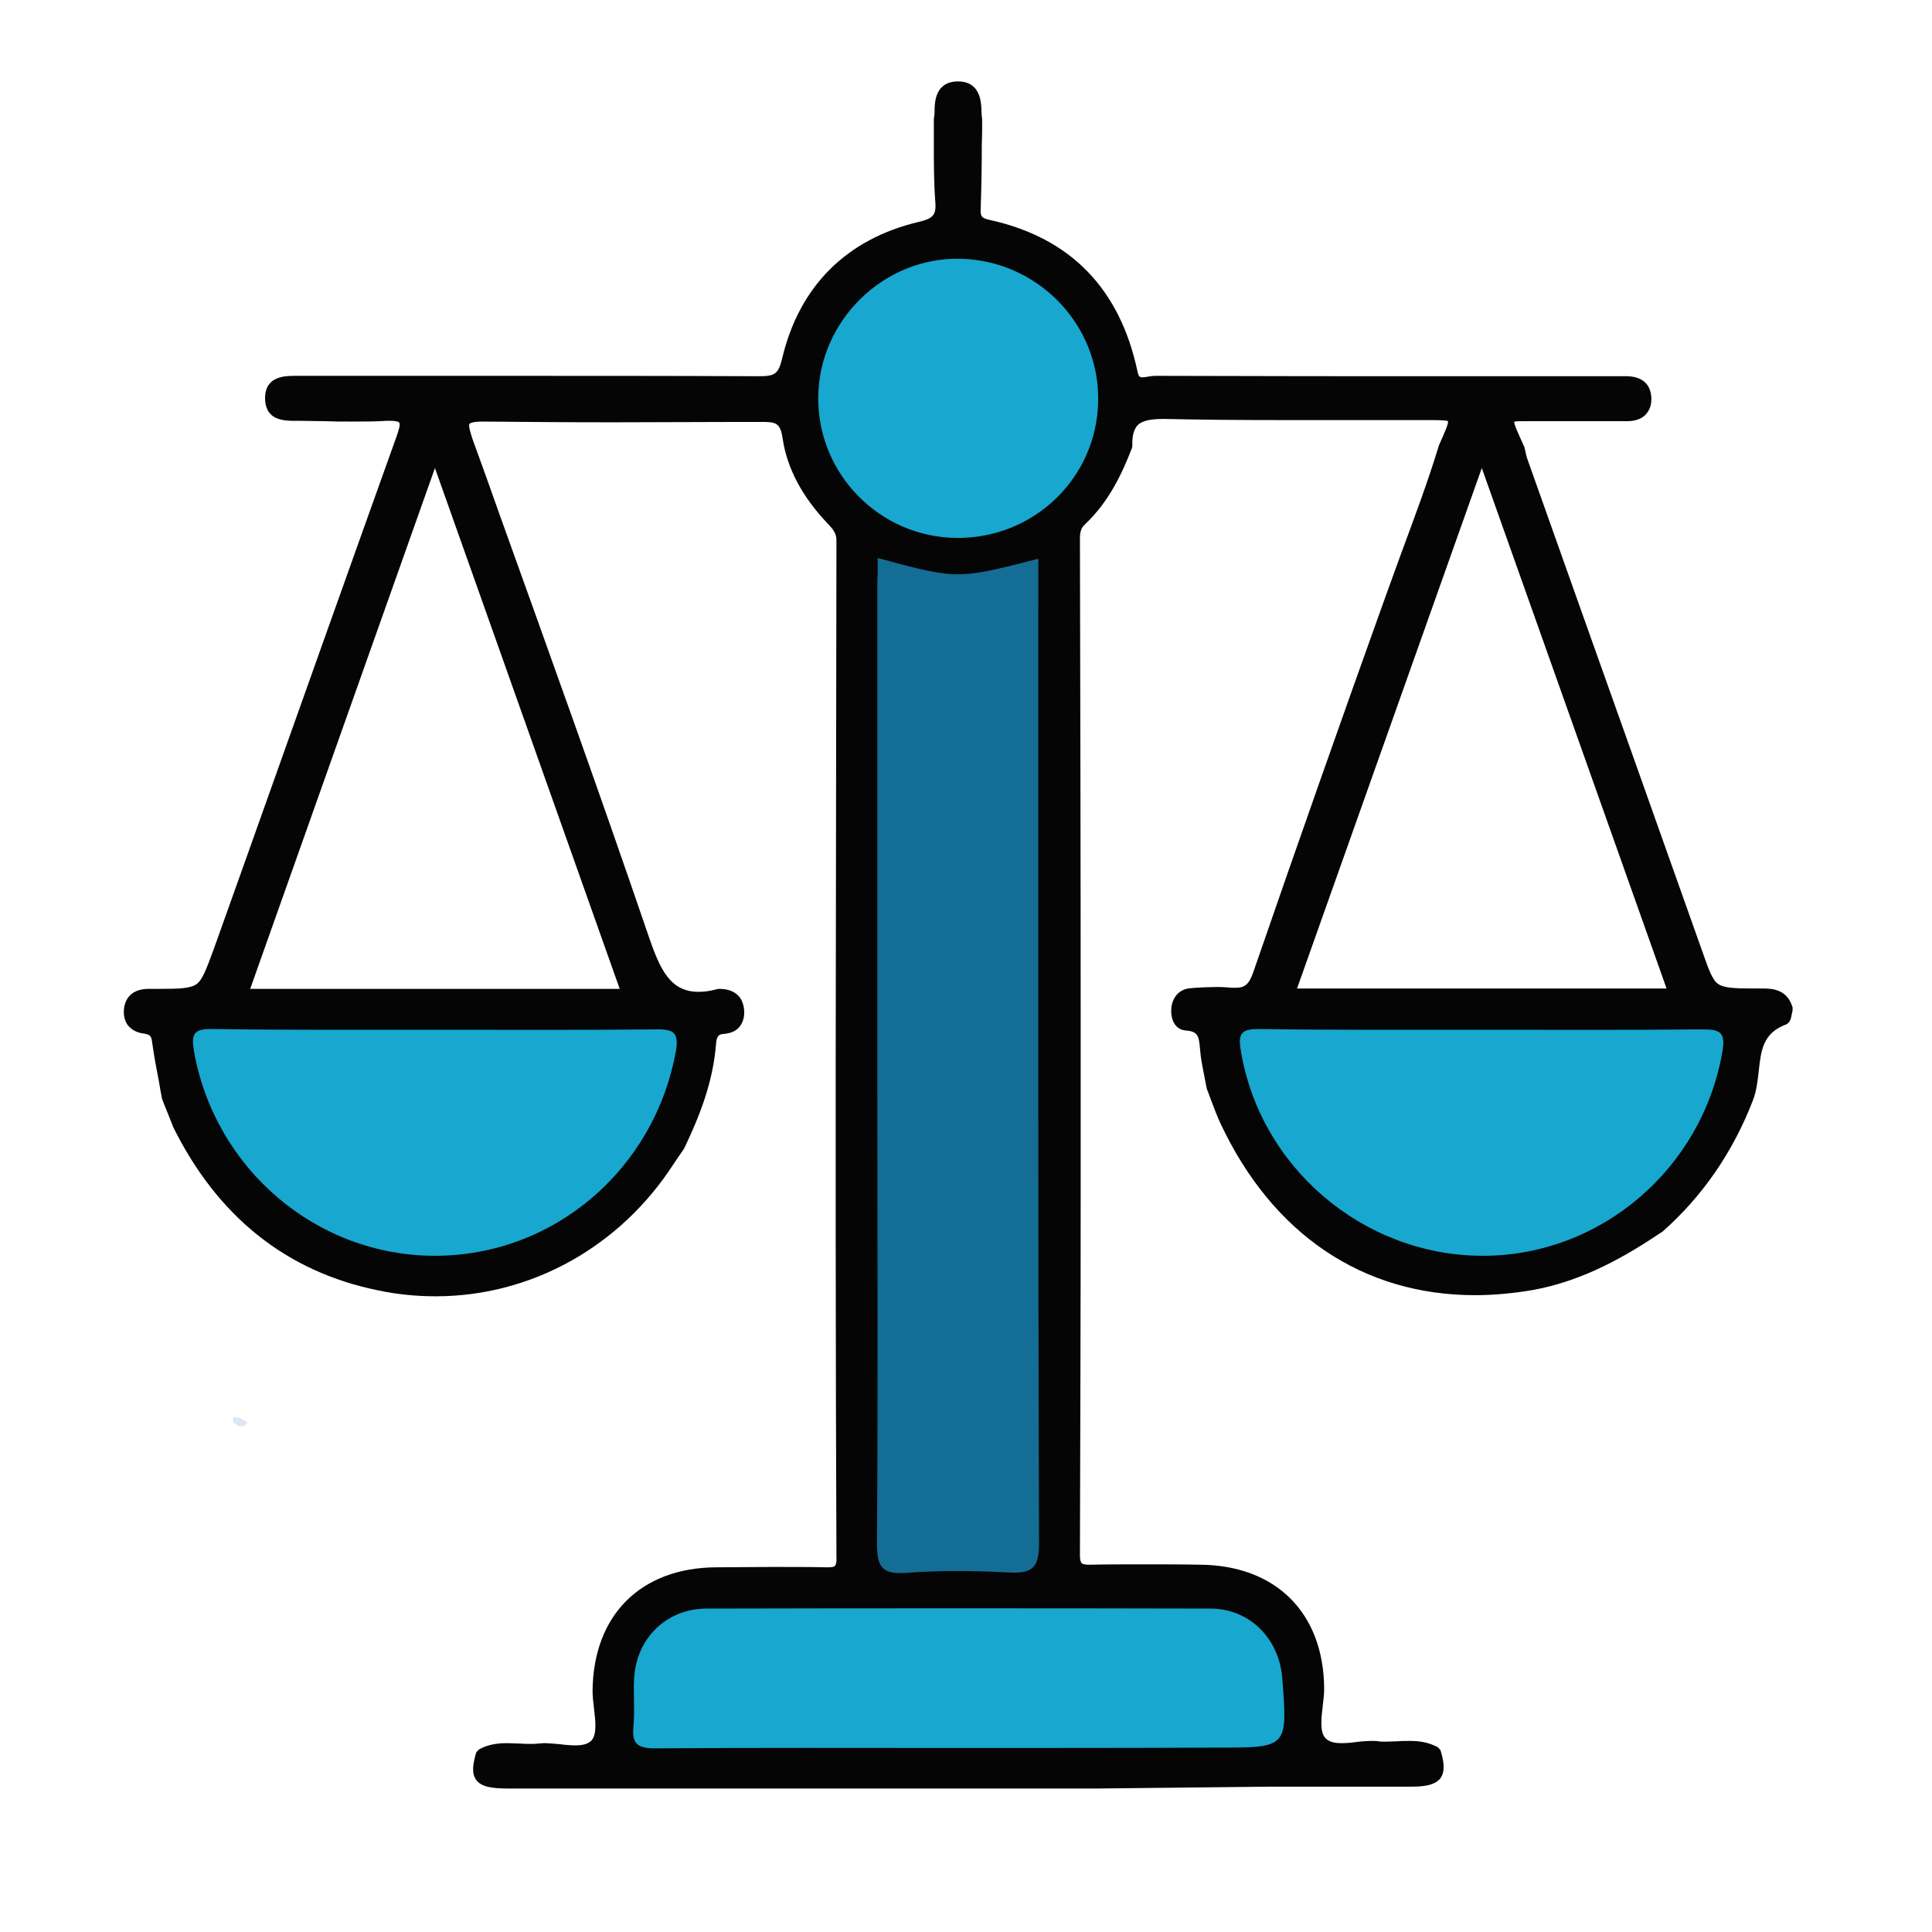 <?xml version="1.0" encoding="utf-8"?>
<!-- Generator: Adobe Illustrator 23.0.1, SVG Export Plug-In . SVG Version: 6.00 Build 0)  -->
<svg version="1.1" id="Layer_1" xmlns="http://www.w3.org/2000/svg" xmlns:xlink="http://www.w3.org/1999/xlink" x="0px" y="0px"
	 viewBox="0 0 519.7 519.7" style="enable-background:new 0 0 519.7 519.7;" xml:space="preserve">
<style type="text/css">
	.st0{fill:#060606;}
	.st1{fill:#FEFEFE;}
	.st2{fill:#146D95;}
	.st3{fill:#3A95CE;}
	.st4{fill:#17A7CF;}
	.st5{fill:#040404;}
	.st6{fill:#FDFDFD;}
	.st7{fill:#B1D8FC;}
	.st8{fill:#F38996;}
	.st9{fill:#FFFFFF;}
	.st10{fill:#050506;}
	.st11{fill:#DCE7F1;}
	.st12{fill:#44AD5D;}
	.st13{fill:#FFCE00;}
	.st14{fill:#D76868;}
	.st15{fill:#D66767;}
	.st16{fill:#050505;}
	.st17{fill:#45B3D9;}
	.st18{fill:#1FBEF5;}
	.st19{fill:#020202;}
	.st20{fill:#E4F6FD;}
</style>
<g>
	<path class="st10" d="M295.5,481.1l-79.2,0c-26.5,0-53,0-79.6,0c-4.3,0-7.2-0.4-8.6-2.3c-1.3-1.8-0.9-4.3,0-7.4l0.7-0.8
		c2.7-1.5,5.5-1.7,7.6-1.7c1.1,0,2.3,0.1,3.3,0.1c1.1,0.1,2.1,0.1,3.2,0.1c0.7,0,1.3,0,1.9-0.1c0.5,0,1-0.1,1.5-0.1
		c1.5,0,3,0.2,4.5,0.3c1.4,0.2,2.8,0.3,4,0.3c2,0,3.3-0.4,4.2-1.2c1.6-1.6,1.2-5.2,0.8-8.6c-0.2-1.6-0.4-3.4-0.4-4.9
		c0.2-20.3,12.9-33.1,33.3-33.2c5,0,10-0.1,15-0.1c5.4,0,10.2,0,14.6,0.1l0.3,0c1.1,0,1.8-0.1,2-0.4c0.3-0.3,0.5-1.1,0.4-2.3
		c-0.1-28.2-0.2-56.9-0.2-84.6l0-23.5l0-26.8c0.1-45.4,0.1-92.4,0.2-138.6c0-1.8-0.7-2.8-2.2-4.4c-7-7.3-11.1-15-12.3-23.2
		c-0.6-4.1-1.9-4.3-5.6-4.3l-6.3,0c-11,0-22.4,0.1-33.6,0.1c-13.2,0-24.3-0.1-34.8-0.2l-0.4,0c-2.8,0-3.4,0.5-3.5,0.6
		c-0.4,0.6,0.5,3.1,0.8,4.1c2.4,6.6,4.8,13.2,7.1,19.8c13.4,37.3,27.3,75.9,40.3,114c3,8.7,5.7,14.9,13.4,14.9
		c1.5,0,3.1-0.2,4.9-0.7c0.2,0,0.3-0.1,0.5-0.1c0.1,0,0.2,0,0.4,0l0.1,0c4.9,0.2,6,3.2,6.3,5.1c0.3,2-0.1,3.7-1.1,5
		c-0.9,1.2-2.3,1.8-4.1,2c-1.7,0.1-2.1,0.6-2.3,2.8c-0.8,10.3-4.5,19.5-8.5,27.9l-0.1,0.2l-0.9,1.3c-0.6,0.9-1.3,1.9-1.9,2.8
		c-14.4,22.3-38.3,35.6-64,35.6c-5.1,0-10.4-0.5-15.5-1.6c-24.6-5-43.2-19.8-55.2-44.1l0-0.1l-2.8-7l-0.1-0.3
		c-0.3-1.5-0.6-3-0.8-4.4c-0.7-3.6-1.4-7.3-1.9-11c-0.2-1.6-0.6-1.9-2.3-2.2c-1.8-0.2-3.2-1-4.2-2.2c-0.9-1.2-1.3-2.9-1-4.8
		c0.5-3.1,2.7-4.9,6.3-5c0.7,0,1.5,0,2.2,0l0.9,0c5.6,0,8.4-0.1,10.1-1.3c1.6-1.2,2.6-4,4.6-9.4l9.1-25.5
		c13.1-36.8,26.6-74.8,40-112.2c0.8-2.2,1.1-3.5,0.8-3.9c-0.1-0.1-0.4-0.5-2.4-0.5c-0.3,0-0.7,0-1.1,0c-2.8,0.2-5.9,0.2-9.6,0.2
		c-2.3,0-4.5,0-6.8-0.1c-2.2,0-4.5-0.1-6.7-0.1l-1.7,0c-2.2,0-4.8-0.2-6.3-1.8c-1-1-1.5-2.5-1.5-4.3c0-6,5.5-6,8.1-6l54,0
		c22.3,0,46.4,0,70.6,0.1l0.2,0c4.1,0,5.2-0.5,6.2-4.8c4.6-19.4,17.3-32.1,36.7-36.7c3.7-0.9,4.8-1.7,4.5-5.3
		c-0.4-5.2-0.4-10.5-0.4-15.6c0-2.2,0-4.3,0-6.5l0-0.2c0-0.3,0.1-0.5,0.1-0.8c0.1-0.5,0.1-1,0.1-1.5c0-1.9,0.2-4.6,1.9-6.3
		c1.1-1.1,2.5-1.6,4.4-1.6c4.2,0,6.3,2.7,6.3,7.9c0,0.5,0.1,1,0.1,1.5c0,0.3,0.1,0.5,0.1,0.8l0,0.2c0,2.3,0,4.5-0.1,6.8
		c0,5.6-0.1,11.4-0.3,17.1c-0.1,2.1,0.3,2.5,2.6,3c21.6,4.8,34.9,18.5,39.6,40.8c0.3,1.5,0.8,1.5,1.3,1.5c0.5,0,1-0.1,1.6-0.2
		c0.6-0.1,1.2-0.2,1.9-0.2c27.8,0.1,55.7,0.1,81.6,0.1l42.7,0c0.9,0,1.7,0,2.6,0c4,0.1,6.3,2.1,6.5,5.7c0.1,1.9-0.4,3.4-1.5,4.6
		c-1.1,1.2-2.9,1.8-5.1,1.8c-4.7,0-9.4,0-14,0c-3.3,0-6.6,0-9.9,0c-0.9,0-1.8,0-2.5,0c-0.7,0-1.3,0-1.9,0c-1.2,0-1.7,0.1-2,0.1
		c0,0.9,1.2,3.4,2.5,6.3l0.1,0.2l0.1,0.2c0.1,0.4,0.2,0.8,0.3,1.2c0.2,0.8,0.3,1.6,0.6,2.3c9.3,26.2,18.6,52.4,27.9,78.5l19,53.5
		c1.9,5.4,2.8,8,4.4,9.1s4.5,1.2,9.9,1.2l1.8,0c2.5,0,6.8,0,8.3,5.1l0,0.8c-0.1,0.3-0.1,0.6-0.2,0.9c-0.2,1.1-0.4,2.4-1.6,2.9
		c-6.2,2.3-6.7,7-7.3,12.5c-0.3,2.6-0.6,5.3-1.5,7.7c-5.4,14.1-13.7,26.1-24.5,35.6l-0.2,0.1c-9.4,6.3-20.8,13-34.5,15.5
		c-5.3,0.9-10.5,1.4-15.6,1.4c-30.1,0-54.4-16.3-68.4-46c-1-2.1-1.8-4.3-2.6-6.4c-0.4-1-0.7-2-1.1-2.9l-0.1-0.3
		c-0.2-0.9-0.3-1.8-0.5-2.6c-0.4-2-0.8-4-1.1-6.1c-0.1-0.6-0.1-1.3-0.2-2c-0.3-3.3-0.5-4.7-3.9-4.9c-1-0.1-1.9-0.5-2.6-1.3
		c-1-1.2-1.4-3-1.2-4.9c0.4-3.1,2.4-5.1,5.5-5.2l1.1-0.1c1.9-0.1,3.8-0.2,5.7-0.2c1.5,0,2.8,0.1,4.1,0.2c0.3,0,0.7,0,1,0
		c2.4,0,3.5-1,4.6-4.1c12.8-37.1,24.4-69.9,35.3-100.3c1.5-4.1,3-8.3,4.5-12.4c3.5-9.5,7.2-19.3,10.2-29.2l0.1-0.2
		c1.3-2.9,2.5-5.6,2.3-6.2c-0.4-0.3-3.2-0.3-6.1-0.3c-6.4,0-12.8,0-19.3,0c-6.4,0-12.9,0-19.3,0c-12.2,0-22.2-0.1-31.2-0.3
		c-0.3,0-0.5,0-0.8,0c-3.5,0-5.6,0.5-6.8,1.7c-1,1.1-1.5,2.9-1.4,5.5l-0.1,0.6c-2.6,6.7-6.1,14.4-12.7,20.6c-1.1,1-1.3,2.2-1.3,4
		c0.1,43.8,0.2,87.6,0.2,131.4l0,17.1l0,24.9c0,32.6-0.1,66.4-0.2,99.6c0,1.3,0.1,2,0.5,2.4c0.3,0.3,1,0.4,2,0.4l0.3,0
		c4.4-0.1,9.1-0.1,14.5-0.1c5,0,10.1,0,15.1,0.1c20.3,0.2,33.1,12.9,33.3,33.2c0,1.6-0.2,3.3-0.4,4.9c-0.4,3.4-0.8,7,0.8,8.6
		c0.9,0.9,2.2,1.3,4.2,1.3c1.3,0,2.6-0.1,4-0.3c1.5-0.2,3-0.3,4.5-0.3c0.5,0,1,0,1.5,0.1c0.6,0.1,1.2,0.1,1.9,0.1
		c1,0,2.1-0.1,3.2-0.1c1.1-0.1,2.2-0.1,3.3-0.1c2.1,0,4.8,0.2,7.6,1.7l0.7,0.8c0.8,2.7,1.4,5.5,0,7.5c-1.5,2-4.7,2.3-7.9,2.3
		c-12.5,0-25.1,0-37.7,0L295.5,481.1z M257.8,434.1c-22.2,0-45.1,0-67.9,0.1c-9.7,0-17.2,7.2-17.9,17.1c-0.1,2-0.1,4-0.1,5.9
		c0,2.4,0.1,4.8-0.2,7.3c-0.2,1.8,0,2.9,0.5,3.5c0.5,0.6,1.7,0.9,3.8,0.9l0.2,0c11.6-0.1,23.9-0.1,40-0.1c6.8,0,13.7,0,20.5,0
		c6.8,0,13.7,0,20.5,0h70.4c8.6,0,13.3,0,15.1-1.9c1.7-1.9,1.4-6.7,0.7-15.5c-0.8-10-8.3-17.2-17.8-17.2
		C303.4,434.2,280.6,434.1,257.8,434.1z M237.6,293.5c0,9.9,0,19.8,0,29.6c0,30.1,0,61.2-0.1,91.8c0,3.2,0.3,4.9,1.1,5.7
		c0.7,0.7,1.8,1,3.6,1c0.5,0,0.9,0,1.5-0.1c4.4-0.3,9.1-0.5,14-0.5c4.3,0,8.9,0.1,13.8,0.4c0.5,0,1,0,1.4,0c2.1,0,3.3-0.3,4-1
		c0.8-0.8,1.2-2.5,1.2-5.4c-0.2-68.8-0.2-138.8-0.2-206.5c0-17.4,0-56.5,0-56.5c-9.8,2.5-14.9,3.8-20.2,3.8
		c-5.3,0-10.5-1.3-20.2-3.9V293.5z M338.1,278.3c-1.7,0-2.6,0.2-3,0.6c-0.4,0.4-0.4,1.4-0.2,3c4.8,30.9,32.1,54.3,63.4,54.5l0.3,0
		c31.1,0,57.6-22.6,63.1-53.7c0.4-2.5,0.2-3.4-0.1-3.8c-0.5-0.6-2-0.6-3.5-0.6l-0.5,0c-8,0.1-16.5,0.1-27.4,0.1
		c-5.3,0-10.6,0-15.8,0c-5.3,0-10.6,0-15.8,0l-0.1-0.1c-5.2,0-10.4,0-15.7,0c-5.3,0-10.5,0-15.7,0c-11.6,0-20.5,0-28.8-0.1
		L338.1,278.3z M56.8,278.3c-1.7,0-2.8,0.2-3.2,0.6c-0.5,0.6-0.2,2.4,0,3.8c5.6,31.1,32.2,53.8,63.3,53.8
		c31.1,0,57.8-22.7,63.5-53.8c0.3-1.9,0.3-3.1-0.1-3.6c-0.4-0.5-1.5-0.7-3.4-0.7l-0.4,0c-8.1,0.1-16.6,0.1-27.7,0.1
		c-5.3,0-10.7,0-16,0c-5.3,0-10.7,0-16,0l-0.1-0.1c-5.4,0-10.7,0-16.1,0c-5.4,0-10.8,0-16.2,0c-10.7,0-19.4-0.1-27.3-0.2L56.8,278.3
		z M166.7,266L117,125.9L67.3,266H166.7z M448.3,265.9l-49.7-140l-49.7,140H448.3z M257.5,71c-19.3,0-35.8,16.4-36,35.8
		c-0.1,9.7,3.6,18.8,10.4,25.7c6.8,6.9,15.8,10.7,25.4,10.8l0.3,0c20.1,0,36.1-15.6,36.4-35.6c0.2-19.8-15.8-36.3-35.8-36.6
		C258,71,257.7,71,257.5,71z"/>
	<path class="st10" d="M289.4,294.3c-0.1,41.5-0.1,83-0.3,124.4c0,3.3,0.9,4.3,4.2,4.2c9.8-0.2,19.7-0.1,29.5-0.1
		c19.5,0.2,31.7,12.4,31.9,31.8c0,5-2.2,11.5,0.9,14.5c3.3,3.3,9.9,0.6,15.1,1.1c5.1,0.5,10.5-1.3,15.4,1.4c1.9,6.2,0.6,7.9-6.5,7.9
		c-28,0-56.1,0-84.1,0c-52.9,0-105.9,0-158.8,0c-7.9,0-9.2-1.5-7.2-7.9c4.9-2.7,10.3-0.9,15.4-1.4c5.2-0.5,11.8,2.2,15.1-1.1
		c3-3,0.8-9.5,0.9-14.5c0.2-19.4,12.3-31.7,31.8-31.8c9.8-0.1,19.7-0.1,29.5,0.1c3.3,0.1,4.2-0.8,4.2-4.2
		c-0.2-36-0.2-72.1-0.3-108.1c0.1-55.1,0.1-110.3,0.3-165.4c0-2.4-1.1-3.8-2.6-5.4c-6.1-6.3-10.7-13.7-11.9-22.4
		c-0.8-5.4-3.4-5.5-7.5-5.5c-24.7,0.1-49.5,0.3-74.2-0.1c-6.2-0.1-6.2,1.7-4.4,6.6c16,44.6,32.2,89.1,47.5,133.8
		c3.6,10.5,7.1,18.3,20,15.2c0.2,0,0.4,0,0.6,0c2.6,0.1,4.6,1.1,4.9,3.8c0.4,2.9-0.9,5.1-3.9,5.3c-2.9,0.2-3.4,1.9-3.6,4.1
		c-0.7,9.8-4.3,18.7-8.4,27.4c-0.9,1.4-1.9,2.8-2.8,4.2c-17.1,26.5-47.2,39.6-78,33.4c-25.3-5.1-42.9-20.4-54.2-43.3
		c-0.9-2.3-1.9-4.6-2.8-7c-0.9-5.1-2-10.2-2.7-15.4c-0.3-2.4-1.3-3.1-3.6-3.4c-3-0.4-4.4-2.4-3.9-5.4c0.4-2.7,2.4-3.7,5-3.8
		c1,0,2.1,0,3.1,0c11.9-0.1,11.9-0.1,16-11.7c16.3-45.9,32.6-91.8,49-137.6c1.7-4.8,1.6-6.6-4.2-6.3c-8.2,0.5-16.3,0.1-24.5,0.1
		c-3.4,0-6.7-0.4-6.7-4.7c0-4.3,3.4-4.6,6.8-4.6c41.5,0,83-0.1,124.6,0.1c4.6,0,6.5-0.7,7.8-5.9c4.5-18.9,16.5-31.1,35.6-35.6
		c4.2-1,5.9-2.2,5.6-6.8c-0.5-7.3-0.3-14.7-0.4-22c0.1-0.8,0.2-1.6,0.2-2.5c0-3.4,0.7-6.5,4.9-6.5c4.1,0,4.9,3.1,4.9,6.5
		c0,0.8,0.1,1.6,0.2,2.5c-0.1,8,0,15.9-0.3,23.9c-0.1,2.9,0.9,3.8,3.7,4.4c21.5,4.8,34.1,18.3,38.5,39.7c0.8,4.1,4.1,2.1,6.1,2.1
		c40.6,0.1,81.3,0.1,121.9,0.1c1.7,0,3.4,0,5,0c2.9,0,5,1.3,5.1,4.3c0.1,3.4-1.9,4.9-5.1,4.9c-8,0-15.9,0.1-23.9,0
		c-9-0.1-9.4-1.2-5,8.6c0.3,1.2,0.5,2.4,0.9,3.6c15.6,44,31.3,88,46.9,132c4,11.2,3.9,11.2,15.6,11.3c3.6,0,7.3-0.5,8.7,4.1
		c-0.3,1-0.3,2.6-0.9,2.9c-10.3,3.8-6.8,13.9-9.7,21c-5.3,13.6-13.2,25.4-24.1,35.1c-10.5,7-21.4,13-34,15.3
		c-37.5,6.6-66.9-10.9-82.5-43.8c-1.4-3-2.4-6.1-3.7-9.2c-0.5-2.9-1.2-5.7-1.6-8.6c-0.5-3.6,0.3-7.7-5.5-8c-1.9-0.1-2.7-2.5-2.4-4.6
		c0.3-2.4,1.7-3.9,4.1-4c3.6-0.2,7.2-0.4,10.7-0.1c4,0.4,5.7-1.2,7.1-5c11.6-33.5,23.3-67,35.3-100.3c5-13.9,10.4-27.5,14.7-41.6
		c3.8-8.5,3.8-8.5-5.1-8.5c-23.3,0-46.5,0.3-69.8-0.2c-6.8-0.1-10.6,1.3-10.3,8.7c-2.9,7.5-6.4,14.5-12.4,20
		c-1.6,1.5-1.8,3.1-1.8,5.1C289.3,195.3,289.3,244.8,289.4,294.3z M236.1,150.1c0,2.4,0,4.6,0,6.9c0,45.5,0,91,0,136.5
		c0,40.5,0.1,80.9-0.1,121.4c0,6,1,8.6,7.8,8.1c9.2-0.7,18.5-0.6,27.7-0.1c6.1,0.3,8.1-1.1,8.1-7.8c-0.3-86.2-0.2-172.4-0.2-258.6
		c0-2.1,0-4.1,0-6.3C257.6,155.9,257.6,155.9,236.1,150.1z M399.3,123.8c-0.5,0-1,0-1.5,0c-16.9,47.7-33.9,95.5-50.9,143.5
		c34.8,0,68.8,0,103.4,0C433.2,219.2,416.2,171.5,399.3,123.8z M168.7,267.4c-17.2-48.5-34.1-96.1-51.1-143.8c-0.5,0-0.9,0-1.4,0
		c-17,47.8-33.9,95.6-51,143.8C100,267.4,134,267.4,168.7,267.4z M257.4,470.2c23.5,0,46.9,0,70.4,0c18.7,0,18.7,0,17.1-18.9
		c-0.8-10.6-8.8-18.5-19.3-18.5c-45.2-0.1-90.5-0.1-135.7,0c-10.5,0-18.6,7.9-19.3,18.5c-0.3,4.4,0.2,8.8-0.2,13.2
		c-0.5,4.8,1.2,5.9,5.9,5.9C203.4,470.1,230.4,470.2,257.4,470.2z M398.7,277C398.7,277,398.7,277,398.7,277
		c-20.1-0.1-40.2,0-60.3-0.2c-4.2,0-5.5,1-4.8,5.3c4.9,31.6,32.7,55.5,64.8,55.7c31.8,0.2,59.3-23.3,64.8-54.8
		c1-5.6-0.8-6.1-5.5-6.1C438.1,277.2,418.4,277,398.7,277z M116.8,277C116.8,277,116.8,277,116.8,277c-19.9-0.1-39.8,0.1-59.7-0.2
		c-5.1-0.1-5.8,1.4-4.9,6.1c5.7,31.7,33,55,64.8,54.9c31.9,0,59-23.2,64.8-55c0.9-5-0.5-6-5.3-5.9C156.6,277.2,136.7,277,116.8,277z
		 M257.3,144.7c20.9,0.2,37.8-16.3,38.1-37c0.3-20.6-16.5-37.7-37.2-38.1c-20.5-0.4-37.9,16.6-38.1,37.2
		C219.9,127.5,236.6,144.5,257.3,144.7z"/>
	<path class="st11" d="M62.7,381.2c1.5,0,2.8,0.5,3.9,1.6c-1.5,1.5-2.7,0.9-3.9-0.3C62.7,382,62.7,381.6,62.7,381.2z"/>
	<path class="st2" d="M236.1,150.1c21.4,5.8,21.4,5.8,43.2,0.2c0,2.2,0,4.2,0,6.3c0,86.2-0.1,172.4,0.2,258.6c0,6.7-2,8.1-8.1,7.8
		c-9.2-0.5-18.5-0.6-27.7,0.1c-6.8,0.5-7.8-2-7.8-8.1c0.3-40.5,0.1-80.9,0.1-121.4c0-45.5,0-91,0-136.5
		C236.1,154.7,236.1,152.5,236.1,150.1z"/>
	<path class="st4" d="M257.4,470.2c-27,0-54-0.1-81.1,0.1c-4.7,0-6.4-1.1-5.9-5.9c0.4-4.4-0.1-8.8,0.2-13.2
		c0.7-10.6,8.7-18.4,19.3-18.5c45.2-0.1,90.5-0.1,135.7,0c10.5,0,18.4,8,19.3,18.5c1.5,18.9,1.5,18.9-17.1,18.9
		C304.3,470.2,280.9,470.2,257.4,470.2z"/>
	<path class="st4" d="M398.7,277c19.7,0,39.4,0.1,59.1-0.1c4.7,0,6.5,0.5,5.5,6.1c-5.5,31.6-33,55-64.8,54.8
		c-32.1-0.2-59.9-24.1-64.8-55.7c-0.7-4.3,0.6-5.3,4.8-5.3C358.5,277.1,378.6,277,398.7,277C398.7,277,398.7,277,398.7,277z"/>
	<path class="st4" d="M116.8,277c19.9,0,39.8,0.1,59.7-0.1c4.7-0.1,6.2,0.9,5.3,5.9c-5.8,31.9-32.9,55-64.8,55
		c-31.8,0-59.1-23.2-64.8-54.9c-0.8-4.7-0.2-6.2,4.9-6.1C77,277.1,96.9,277,116.8,277C116.8,277,116.8,277,116.8,277z"/>
	<path class="st4" d="M257.3,144.7c-20.7-0.2-37.4-17.2-37.2-37.9c0.2-20.6,17.6-37.6,38.1-37.2c20.8,0.4,37.5,17.5,37.2,38.1
		C295.2,128.4,278.2,144.9,257.3,144.7z"/>
</g>
</svg>
